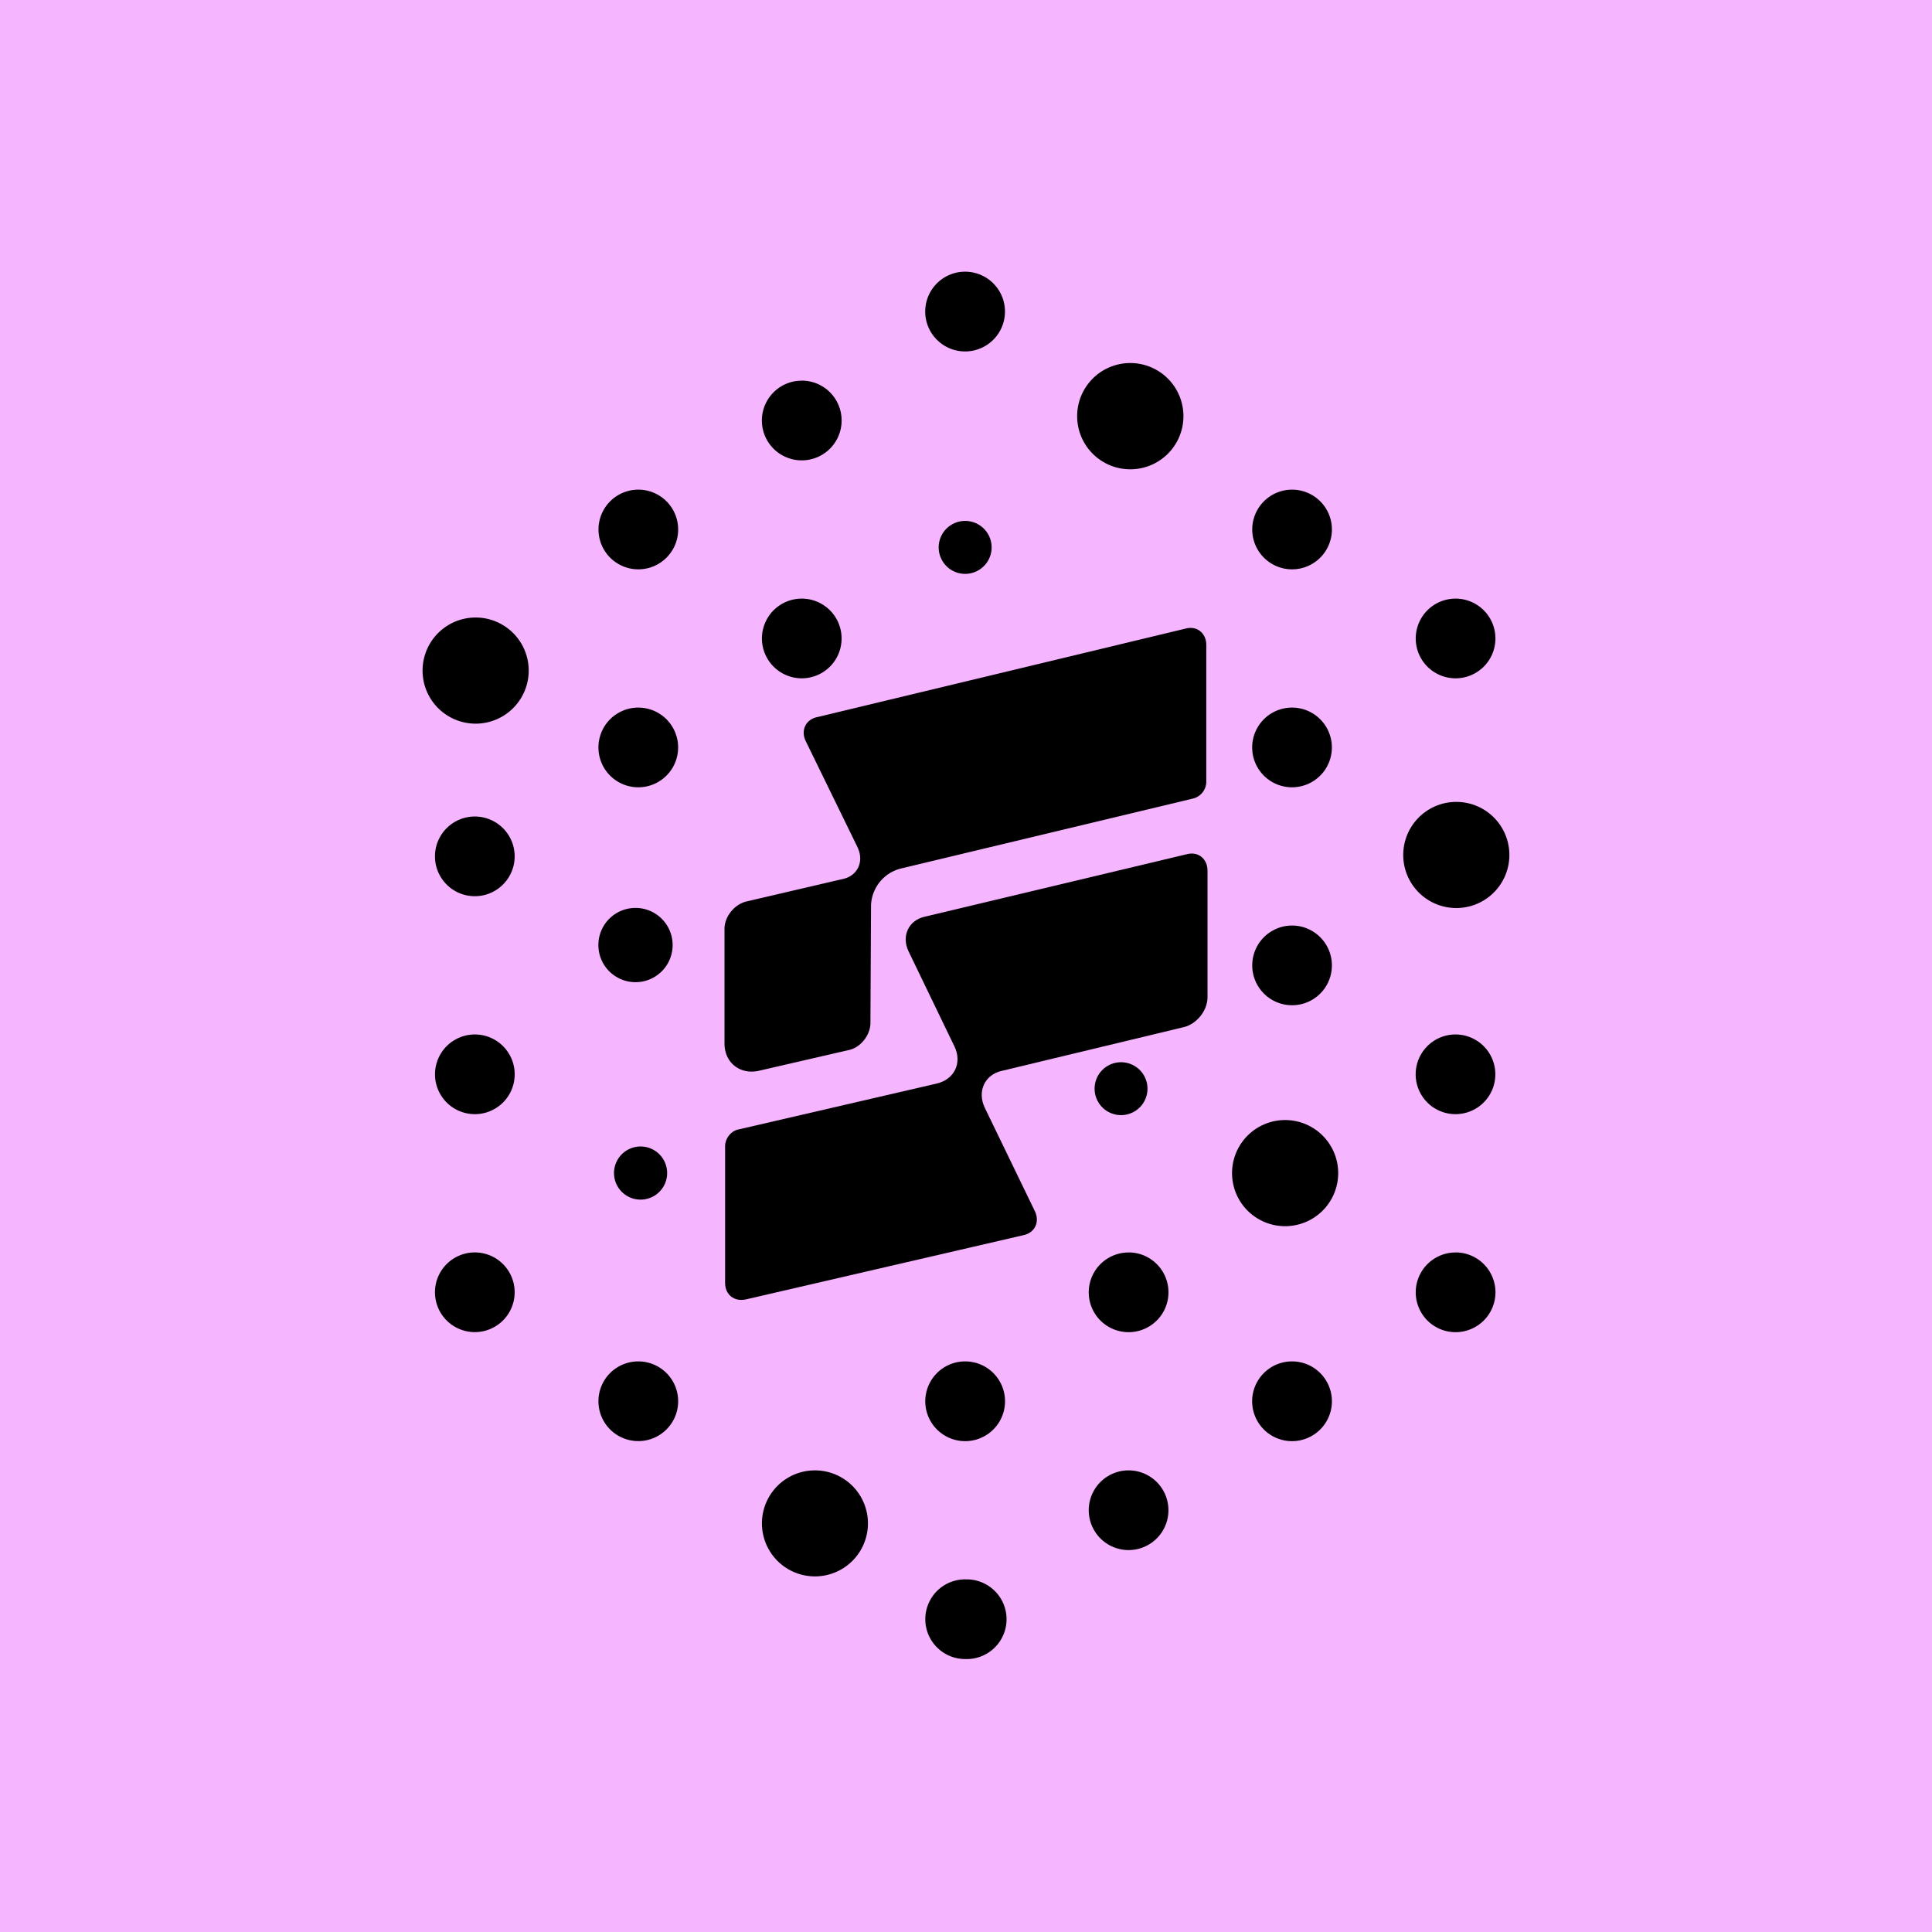 <svg xmlns="http://www.w3.org/2000/svg" width="32" height="32" fill="none" viewBox="0 0 32 32">
  <path fill="#F5B5FF" d="M0 0h32v32H0z"/>
  <path fill="#000" d="m14.206 14.038-.863-1.768c-.08-.171 0-.352.19-.392l6.106-1.467c.19-.05.341.08.341.271v2.27a.29.29 0 0 1-.21.272l-4.863 1.165a.654.654 0 0 0-.48.603l-.01 1.95c0 .2-.161.411-.362.451l-1.484.342c-.31.07-.571-.13-.571-.452v-1.899c0-.2.16-.402.36-.452l1.595-.372c.25-.05.36-.291.25-.522Z"/>
  <path fill="#000" d="m12.22 18.71 3.299-.764c.29-.07.42-.342.29-.613l-.761-1.577c-.12-.252 0-.513.27-.573l4.341-1.035c.19-.05.341.08.341.271v2.1c0 .221-.18.442-.391.493l-3.008.723c-.29.06-.42.341-.29.613l.832 1.718c.08.17 0 .352-.19.392l-4.602 1.065c-.19.04-.341-.08-.341-.272v-2.27c0-.12.09-.241.21-.272Z"/>
  <path fill="#000" d="M15.986 26.16a.66.66 0 1 1 0 1.319.66.66 0 0 1 0-1.32Zm-2.488-1.806a.878.878 0 1 1 0 1.756.878.878 0 0 1 0-1.756Zm5.195 0a.66.66 0 1 1 0 1.32.66.66 0 0 1 0-1.32Zm-8.12-1.805a.66.66 0 1 1-.001 1.32.66.66 0 0 1 0-1.32Zm5.413 0a.66.66 0 1 1 0 1.321.66.66 0 0 1 0-1.321Zm5.414 0a.66.66 0 1 1 0 1.321.66.66 0 0 1 0-1.321ZM7.865 20.744a.66.66 0 1 1-.001 1.32.66.66 0 0 1 .001-1.32Zm10.828 0a.66.66 0 1 1 0 1.321.66.66 0 0 1 0-1.32Zm5.416 0a.66.66 0 1 1 0 1.321.66.66 0 0 1 0-1.32Zm-2.853-2.192a.879.879 0 1 1 0 1.757.879.879 0 0 1 0-1.757Zm-10.666.438a.44.44 0 1 1-.002.879.44.44 0 0 1 .002-.879Zm7.978-1.396a.438.438 0 1 1 0 .876.438.438 0 0 1 0-.876Zm-10.703-.46a.66.66 0 1 1 0 1.32.66.66 0 0 1 0-1.32Zm16.242 0a.66.66 0 1 1 .001 1.32.66.66 0 0 1 0-1.32ZM21.4 15.33a.66.66 0 1 1 .001 1.32.66.66 0 0 1 0-1.32Zm-10.874-.292a.615.615 0 1 1 0 1.23.615.615 0 0 1 0-1.23Zm13.595-1.756a.879.879 0 1 1 0 1.758.879.879 0 0 1 0-1.758Zm-16.256.242a.66.66 0 1 1-.001 1.32.66.66 0 0 1 .001-1.32Zm2.707-1.804a.66.66 0 1 1 0 1.32.66.66 0 0 1 0-1.32Zm10.828 0a.66.66 0 1 1 0 1.32.66.66 0 0 1 0-1.32ZM7.878 10.228a.879.879 0 1 1 0 1.758.879.879 0 0 1 0-1.758Zm5.401-.313a.66.66 0 1 1 .001 1.32.66.66 0 0 1 0-1.32Zm10.83 0a.66.66 0 1 1 0 1.32.66.66 0 0 1 0-1.32Zm-8.123-1.287a.438.438 0 1 1 0 .877.438.438 0 0 1 0-.877Zm-5.414-.518a.66.66 0 1 1 .001 1.32.66.66 0 0 1 0-1.32Zm10.828 0a.66.66 0 1 1 .001 1.32.66.66 0 0 1 0-1.32Zm-2.72-2.096a.88.88 0 1 1-.001 1.758.88.88 0 0 1 0-1.758Zm-5.4.29a.66.66 0 1 1-.001 1.321.66.66 0 0 1 0-1.32ZM15.985 4.5a.66.66 0 1 1 0 1.321.66.66 0 0 1 0-1.321Z"/>
</svg>
